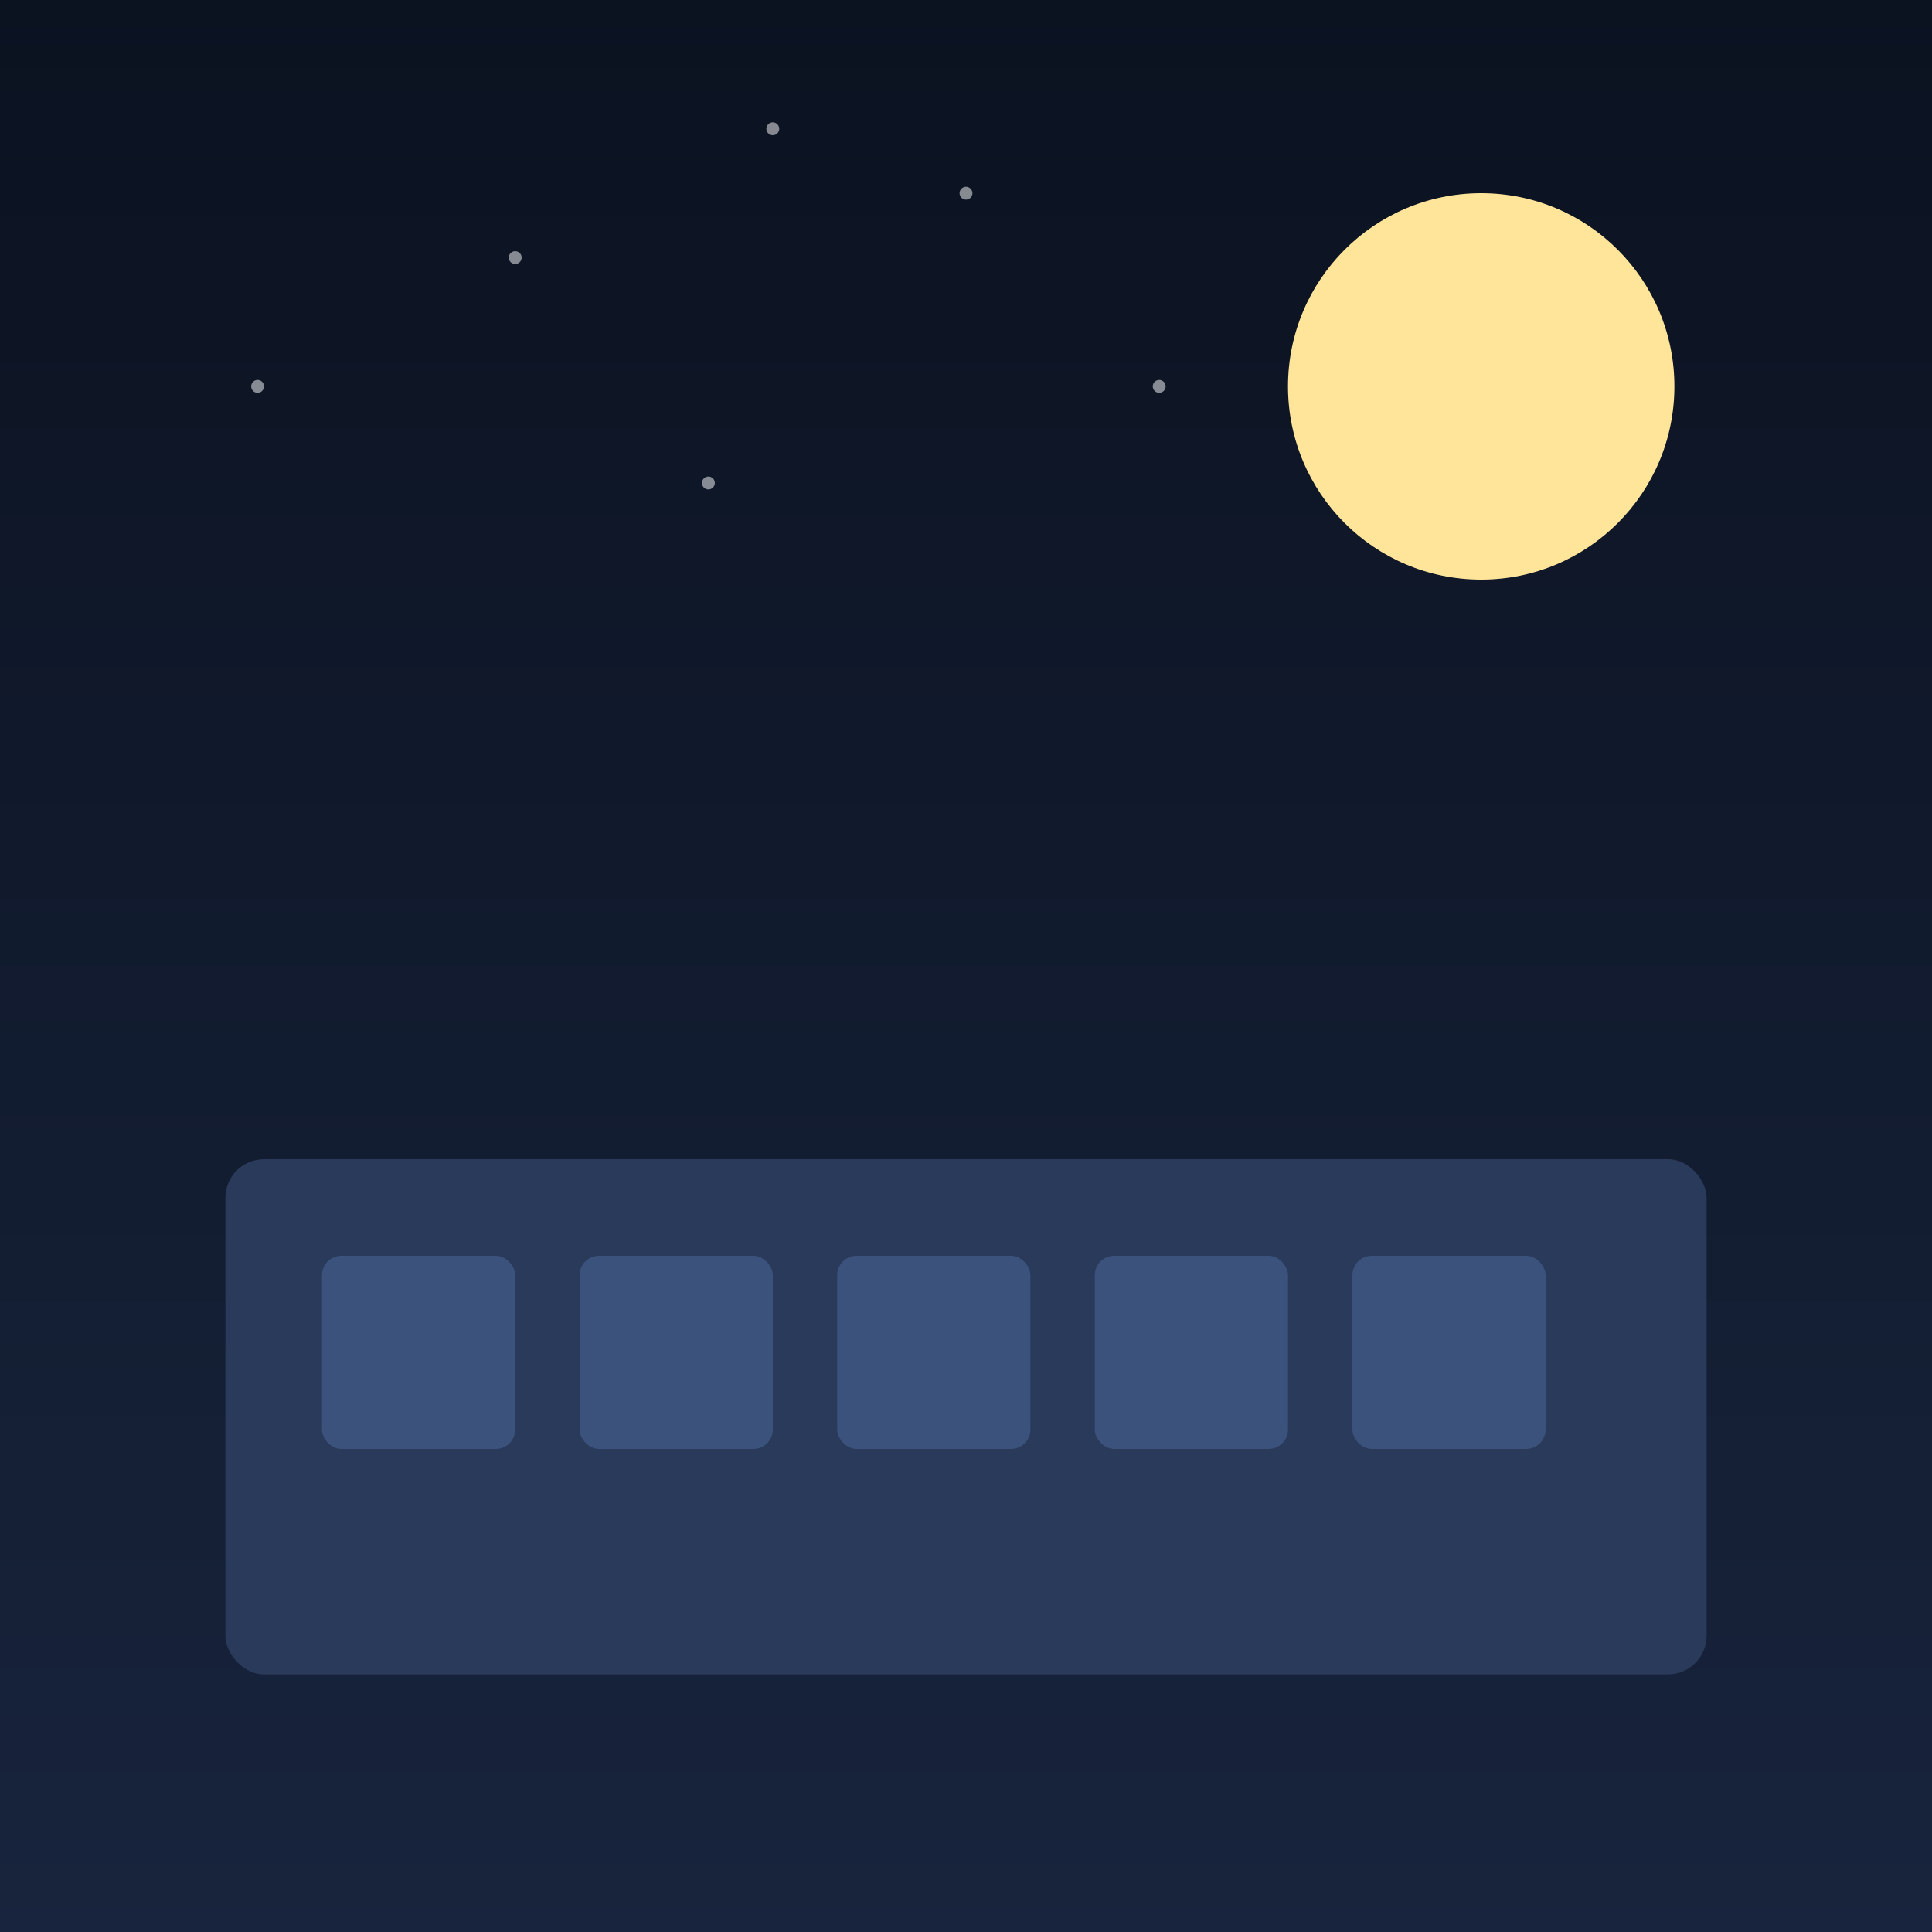 <svg xmlns="http://www.w3.org/2000/svg" viewBox="0 0 600 600">
  <rect x="0" y="0" width="600" height="600" fill="#808080" stroke="none"/>
  <defs>
    <linearGradient id="n" x1="0" y1="0" x2="0" y2="1">
      <stop offset="0" stop-color="#0b1220"/>
      <stop offset="1" stop-color="#18243d"/>
    </linearGradient>
  </defs>
  <rect width="600" height="600" fill="url(#n)"/>
  <circle cx="460" cy="120" r="60" fill="#ffe59a"/>
  <g fill="#2a3a5a">
    <rect x="70" y="360" width="460" height="160" rx="12"/>
    <g fill="#3a527c">
      <rect x="100" y="390" width="60" height="60" rx="6"/>
      <rect x="180" y="390" width="60" height="60" rx="6"/>
      <rect x="260" y="390" width="60" height="60" rx="6"/>
      <rect x="340" y="390" width="60" height="60" rx="6"/>
      <rect x="420" y="390" width="60" height="60" rx="6"/>
    </g>
  </g>
  <g fill="#fff" opacity="0.5">
    <circle cx="80" cy="120" r="2"/>
    <circle cx="160" cy="80" r="2"/>
    <circle cx="220" cy="150" r="2"/>
    <circle cx="300" cy="60" r="2"/>
    <circle cx="360" cy="120" r="2"/>
    <circle cx="240" cy="40" r="2"/>
  </g>
</svg>
